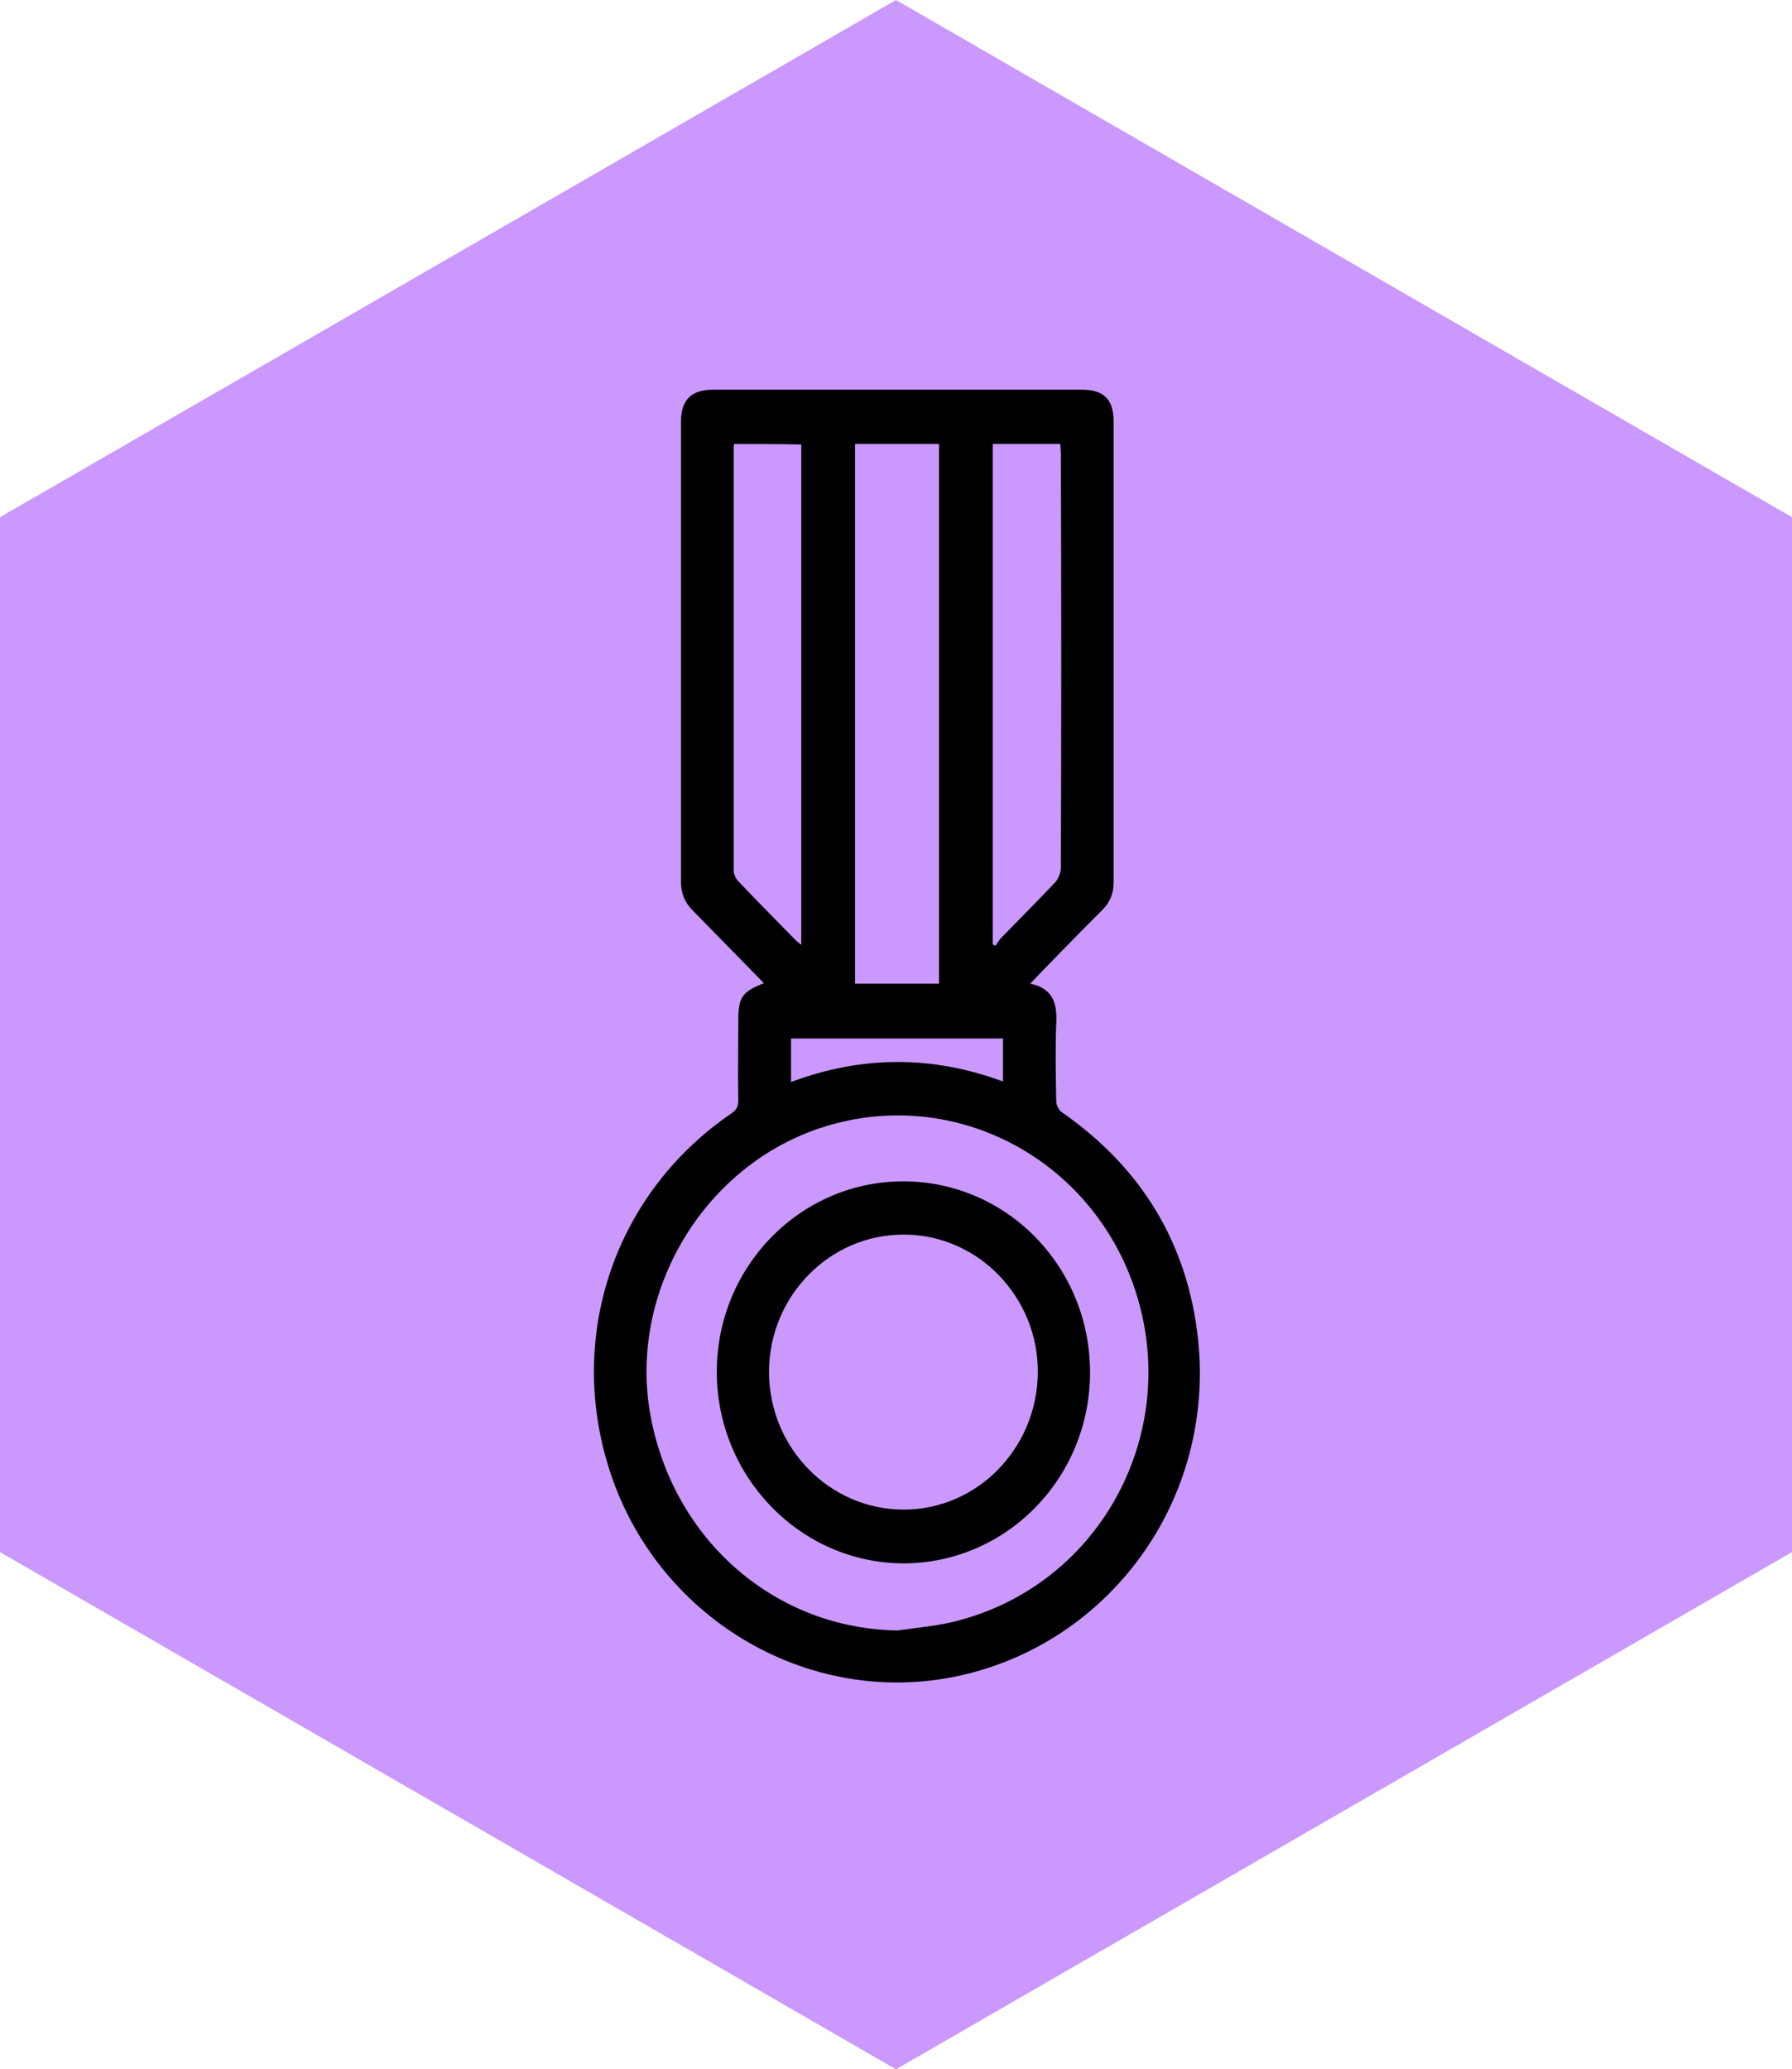 <?xml version="1.0" encoding="utf-8"?>
<svg version="1.1" id="iconQuality_1_" xmlns="http://www.w3.org/2000/svg" xmlns:xlink="http://www.w3.org/1999/xlink" x="0px"
	 y="0px" viewBox="0 0 35 40.41" style="enable-background:new 0 0 35 40.41;" xml:space="preserve">
<style type="text/css">
	.st0{fill:#CB98FD;}
</style>
<polygon class="st0" points="0,10.1 0,30.31 17.5,40.41 35,30.31 35,10.1 17.5,0 "/>
<path d="M14.92,19.2c-0.47-0.48-0.93-0.95-1.39-1.42c-0.16-0.16-0.23-0.34-0.23-0.56c0-2.99,0-5.99,0-8.98
	c0-0.43,0.2-0.63,0.63-0.63c2.4,0,4.8,0,7.2,0c0.43,0,0.62,0.19,0.62,0.62c0,3,0,6,0,9c0,0.22-0.07,0.39-0.22,0.54
	c-0.47,0.47-0.93,0.94-1.41,1.44c0.45,0.09,0.53,0.39,0.51,0.77c-0.02,0.51-0.01,1.02,0,1.53c0,0.07,0.05,0.17,0.11,0.21
	c1.55,1.08,2.46,2.56,2.66,4.44c0.33,3.16-1.75,5.94-4.69,6.57c-2.95,0.63-5.93-1.16-6.83-4.1c-0.8-2.6,0.15-5.35,2.41-6.89
	c0.1-0.07,0.13-0.14,0.13-0.25c-0.01-0.52,0-1.04,0-1.57C14.42,19.48,14.49,19.37,14.92,19.2z M17.54,31.84
	c0.4-0.06,0.81-0.09,1.2-0.2c2.77-0.74,4.33-3.67,3.44-6.42c-0.84-2.59-3.53-4.01-6.07-3.22c-2.36,0.73-3.86,3.24-3.4,5.67
	C13.17,30.1,15.16,31.81,17.54,31.84z M18.34,19.21c0-3.53,0-7.03,0-10.54c-0.56,0-1.1,0-1.64,0c0,3.52,0,7.02,0,10.54
	C17.26,19.21,17.79,19.21,18.34,19.21z M19.39,8.67c0,3.27,0,6.52,0,9.77c0.02,0.01,0.03,0.02,0.05,0.03
	c0.04-0.05,0.07-0.11,0.11-0.15c0.35-0.36,0.71-0.72,1.05-1.08c0.07-0.07,0.12-0.2,0.12-0.3c0.01-2.69,0.01-5.37,0-8.06
	c0-0.07-0.01-0.13-0.01-0.21C20.26,8.67,19.83,8.67,19.39,8.67z M14.34,8.67c-0.01,0.04-0.01,0.06-0.01,0.08c0,2.75,0,5.5,0,8.25
	c0,0.07,0.04,0.16,0.09,0.21c0.37,0.39,0.75,0.77,1.12,1.15c0.03,0.03,0.07,0.06,0.11,0.09c0-3.27,0-6.52,0-9.77
	C15.21,8.67,14.78,8.67,14.34,8.67z M15.45,21.13c1.39-0.52,2.76-0.52,4.14-0.01c0-0.29,0-0.57,0-0.84c-1.39,0-2.76,0-4.14,0
	C15.45,20.57,15.45,20.83,15.45,21.13z"/>
<path d="M14,26.79c0-2.06,1.64-3.73,3.66-3.72c2.01,0.01,3.63,1.67,3.63,3.73c0,2.06-1.63,3.73-3.65,3.73
	C15.63,30.52,14,28.84,14,26.79z M20.27,26.8c0.01-1.47-1.17-2.69-2.61-2.69c-1.45-0.01-2.64,1.2-2.64,2.68
	c0,1.48,1.18,2.69,2.63,2.69C19.09,29.48,20.26,28.28,20.27,26.8z"/>
</svg>
